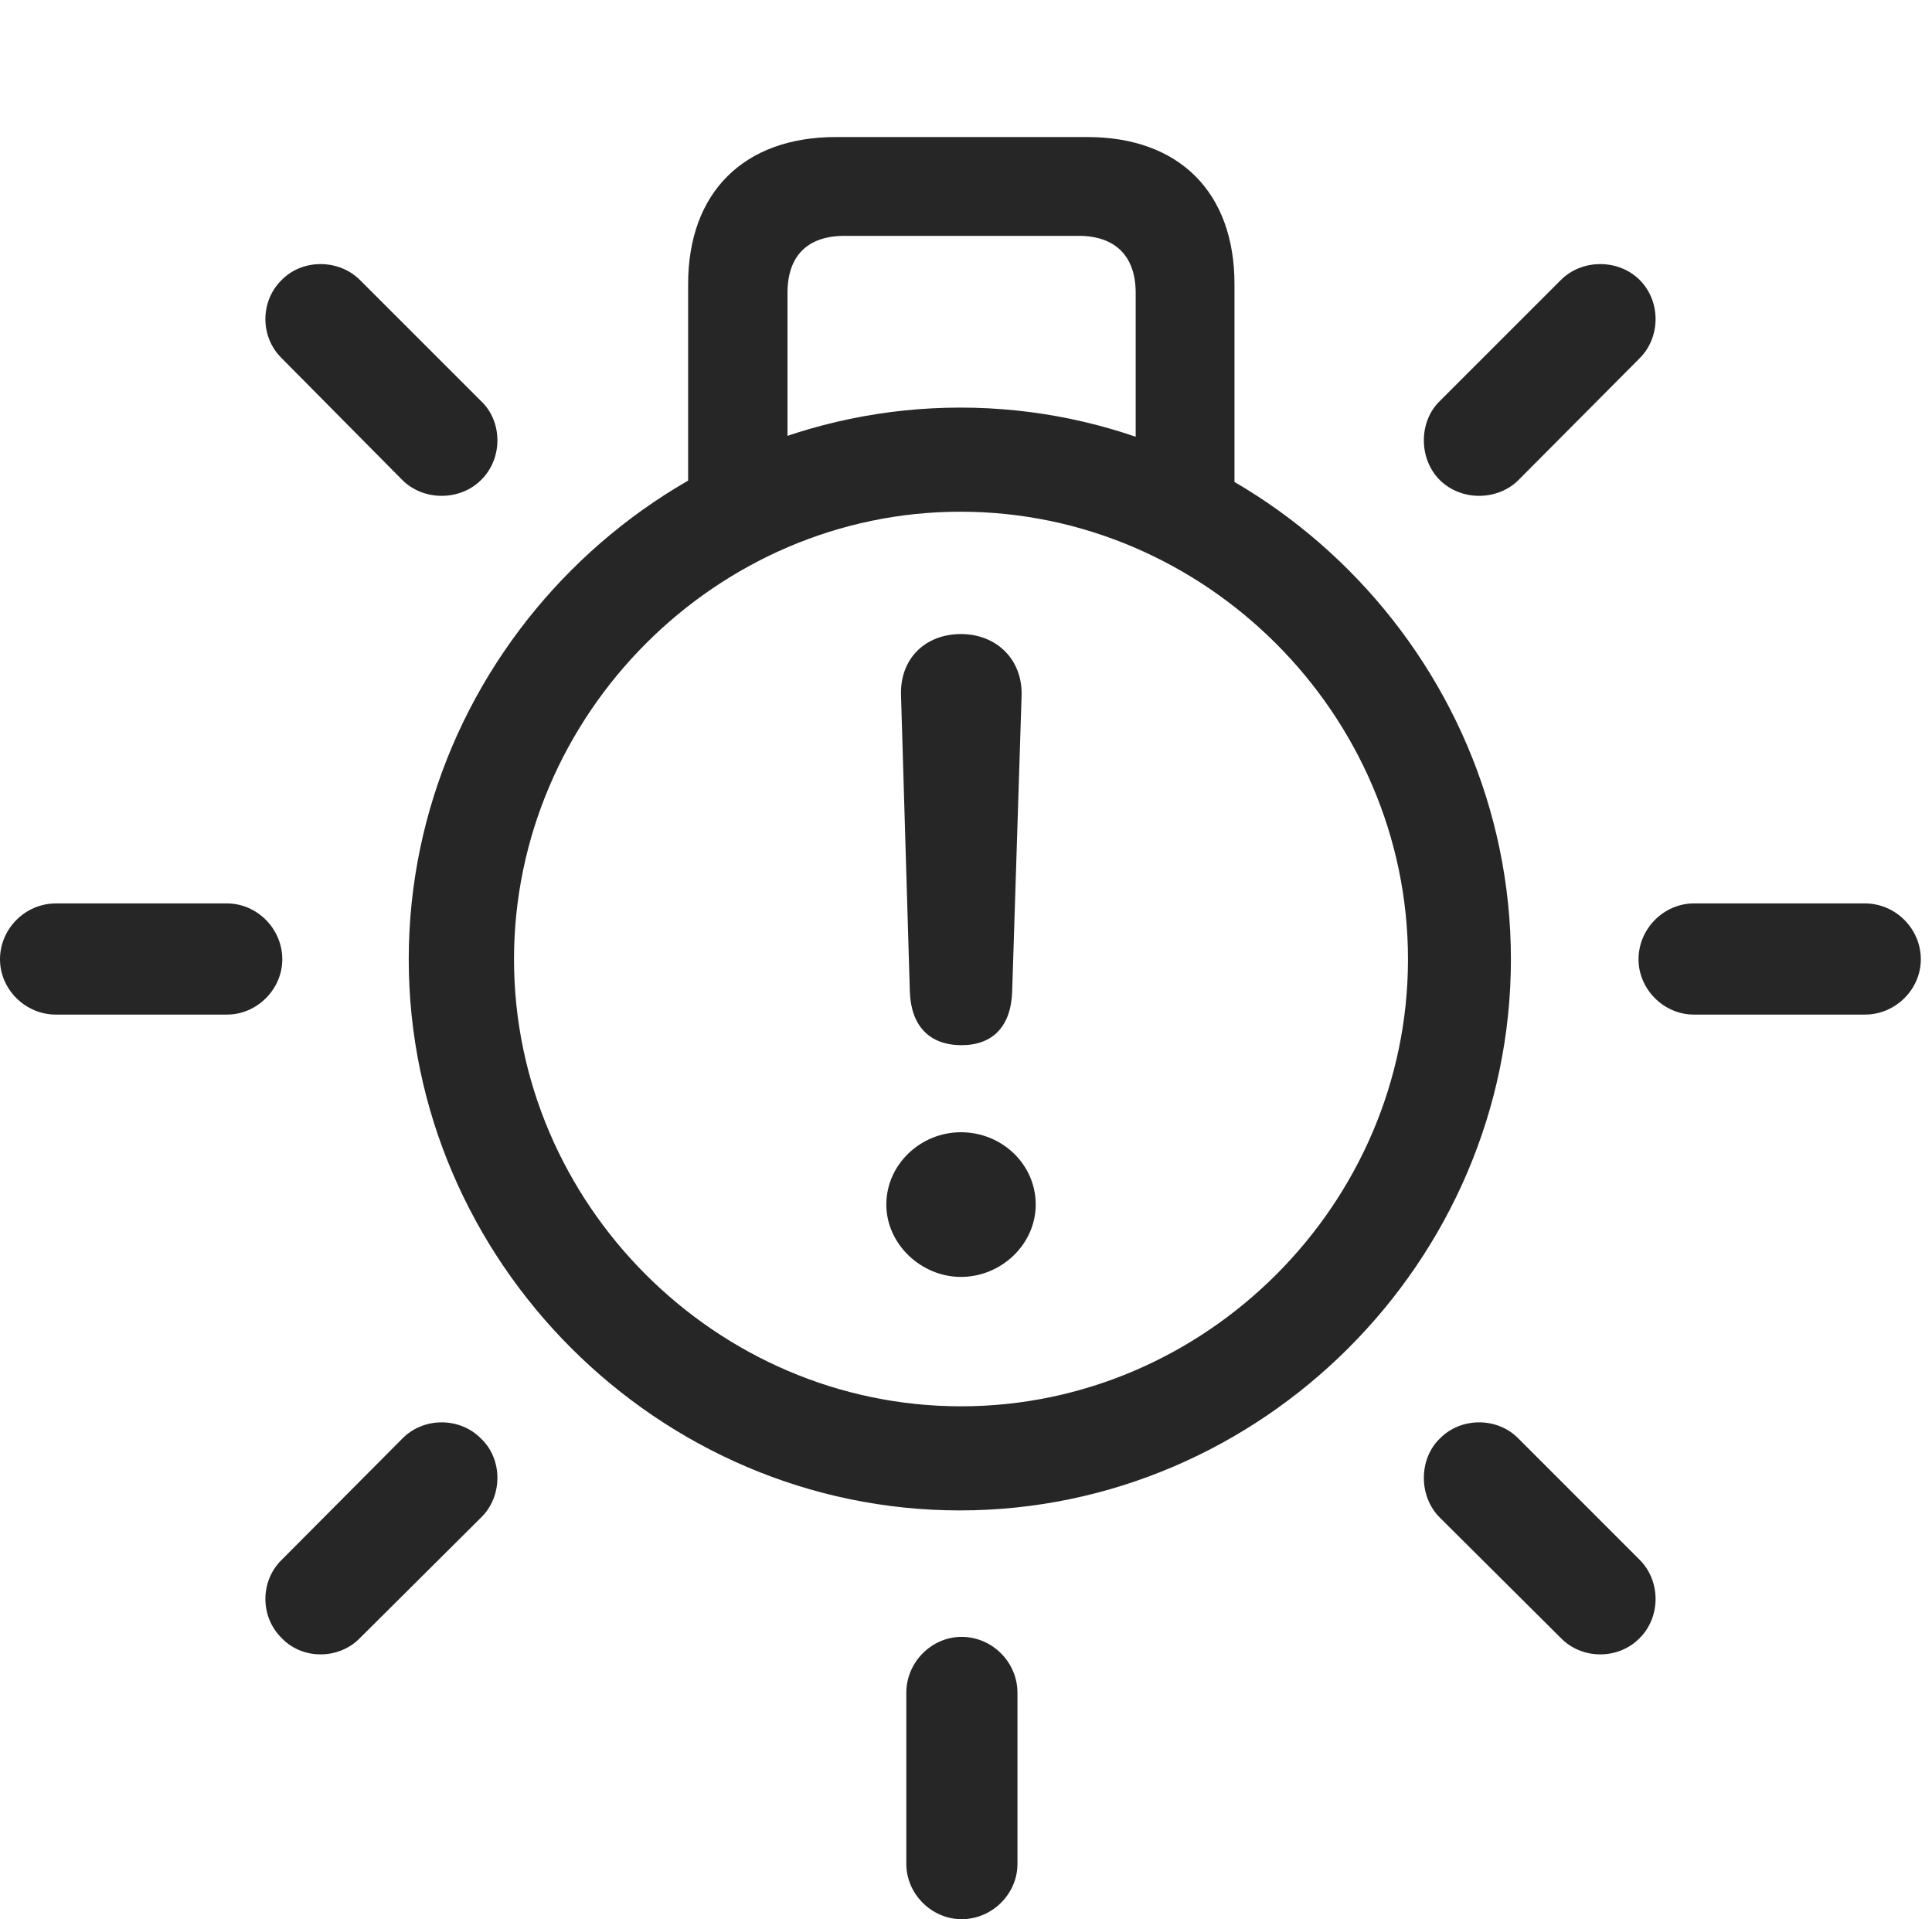<?xml version="1.0" encoding="UTF-8"?>
<!--Generator: Apple Native CoreSVG 326-->
<!DOCTYPE svg
PUBLIC "-//W3C//DTD SVG 1.1//EN"
       "http://www.w3.org/Graphics/SVG/1.1/DTD/svg11.dtd">
<svg version="1.1" xmlns="http://www.w3.org/2000/svg" xmlns:xlink="http://www.w3.org/1999/xlink" viewBox="0 0 64.16 63.73">
 <g>
  <rect height="63.73" opacity="0" width="64.16" x="0" y="0"/>
  <path d="M22.852 17.559L26.152 17.559L26.152 9.727C26.152 8.496 26.816 7.832 28.047 7.832L35.82 7.832C37.031 7.832 37.715 8.496 37.715 9.727L37.715 17.559L40.996 17.559L40.996 9.434C40.996 6.387 39.16 4.551 36.113 4.551L27.754 4.551C24.707 4.551 22.852 6.387 22.852 9.434ZM31.875 50.156C41.895 50.156 50.176 41.875 50.176 31.855C50.176 21.836 41.914 13.535 31.895 13.535C21.855 13.535 13.574 21.836 13.574 31.855C13.574 41.875 21.855 50.156 31.875 50.156ZM31.914 46.699C23.789 46.699 17.07 39.98 17.07 31.855C17.07 23.73 23.789 16.992 31.895 16.992C40.02 16.992 46.758 23.711 46.758 31.855C46.758 39.98 40.039 46.699 31.914 46.699ZM50.43 15.938L54.453 11.895C55.156 11.191 55.156 10 54.453 9.297C53.75 8.594 52.539 8.594 51.836 9.297L47.812 13.32C47.109 14.004 47.109 15.234 47.812 15.938C48.516 16.641 49.727 16.641 50.43 15.938ZM56.25 33.691L61.934 33.691C62.949 33.691 63.789 32.852 63.789 31.855C63.789 30.84 62.949 30 61.934 30L56.25 30C55.254 30 54.414 30.84 54.414 31.855C54.414 32.852 55.254 33.691 56.25 33.691ZM47.812 50.391L51.836 54.395C52.539 55.117 53.75 55.117 54.453 54.395C55.156 53.691 55.156 52.5 54.453 51.797L50.43 47.773C49.727 47.051 48.516 47.051 47.812 47.773C47.109 48.457 47.109 49.688 47.812 50.391ZM33.789 56.211C33.789 55.195 32.949 54.355 31.934 54.355C30.938 54.355 30.098 55.195 30.098 56.211L30.098 61.895C30.098 62.891 30.938 63.73 31.934 63.73C32.949 63.73 33.789 62.891 33.789 61.895ZM15.977 50.391C16.699 49.688 16.699 48.457 15.977 47.773C15.273 47.051 14.062 47.051 13.359 47.773L9.355 51.797C8.633 52.5 8.633 53.691 9.355 54.395C10.039 55.117 11.25 55.117 11.953 54.395ZM7.539 33.691C8.535 33.691 9.375 32.852 9.375 31.855C9.375 30.84 8.535 30 7.539 30L1.855 30C0.84 30 0 30.84 0 31.855C0 32.852 0.84 33.691 1.855 33.691ZM13.359 15.938C14.062 16.641 15.273 16.641 15.977 15.938C16.699 15.234 16.699 14.004 15.977 13.32L11.953 9.297C11.25 8.594 10.039 8.594 9.355 9.297C8.633 10 8.633 11.191 9.355 11.895Z" fill="black" fill-opacity="0.85"/>
  <path d="M31.934 34.707C32.969 34.707 33.574 34.082 33.613 32.93L33.926 23.105C33.965 21.895 33.086 21.055 31.914 21.055C30.723 21.055 29.883 21.875 29.922 23.086L30.215 32.93C30.254 34.062 30.859 34.707 31.934 34.707ZM31.914 42.402C33.242 42.402 34.395 41.328 34.395 40C34.395 38.652 33.262 37.598 31.914 37.598C30.566 37.598 29.434 38.672 29.434 40C29.434 41.309 30.586 42.402 31.914 42.402Z" fill="black" fill-opacity="0.85"/>
 </g>
</svg>
